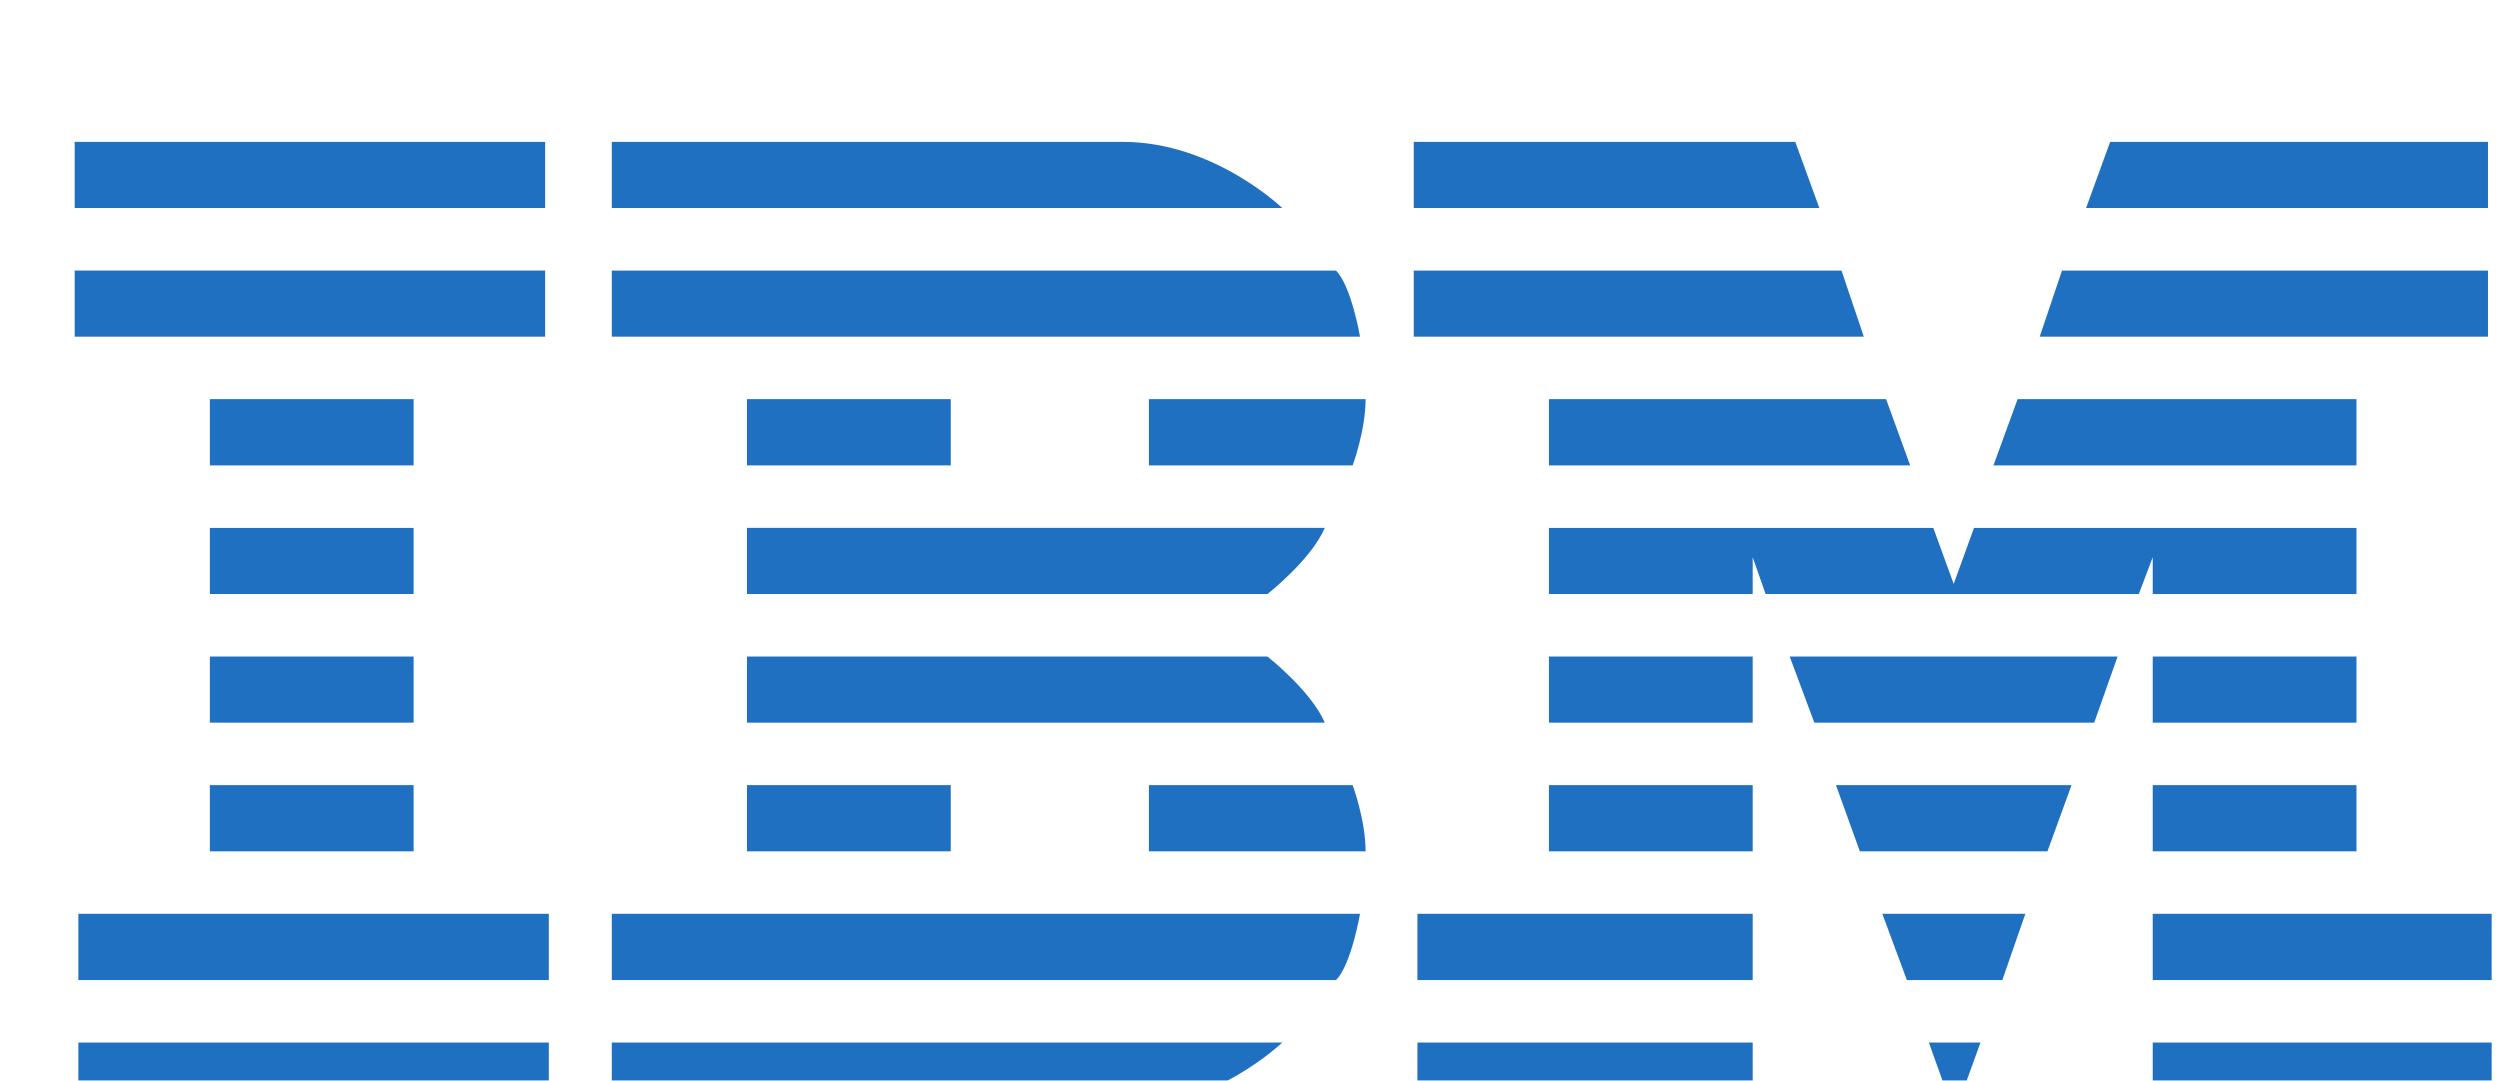 <svg width="155" height="67" viewBox="0 0 155 67" fill="none" xmlns="http://www.w3.org/2000/svg">
<g clip-path="url(#clip0_62_2751)" filter="url(#filter0_dd_62_2751)">
<path d="M4.63 0.797V4.898H33.798V0.797H4.63ZM37.931 0.797V4.898H79.498C79.498 4.898 75.252 0.797 69.629 0.797H37.931ZM87.652 0.797V4.898H112.799L111.307 0.797H87.652ZM130.829 0.797L129.336 4.898H154.255V0.797H130.829ZM4.63 8.772V12.874H33.798V8.772H4.63ZM37.931 8.778V12.874H84.321C84.321 12.874 83.779 9.717 82.834 8.778H37.931ZM87.652 8.778V12.874H115.556L114.175 8.778H87.652ZM127.843 8.778L126.462 12.874H154.255V8.778H127.843ZM13.012 16.748V20.854H25.644V16.748H13.012ZM46.313 16.748V20.854H58.946V16.748H46.313ZM71.232 16.748V20.854H83.865C83.865 20.854 84.667 18.686 84.667 16.748H71.232V16.748ZM96.034 16.748V20.854H118.43L116.938 16.748H96.034V16.748ZM125.092 16.748L123.593 20.855H146.101V16.748H125.092ZM13.012 24.73V28.83H25.644V24.73H13.012ZM46.313 24.73V28.83H78.579C78.579 28.83 81.278 26.726 82.138 24.729H46.313V24.73ZM96.034 24.73V28.83H108.667V26.547L109.469 28.83H132.608L133.469 26.547V28.83H146.101V24.73H122.388L121.129 28.203L119.865 24.73H96.034ZM13.012 32.705V36.806H25.644V32.705H13.012ZM46.313 32.705V36.806H82.138C81.278 34.815 78.579 32.705 78.579 32.705H46.313ZM96.034 32.705V36.806H108.667V32.705H96.034ZM110.961 32.705L112.489 36.806H129.839L131.291 32.705H110.961ZM133.469 32.705V36.806H146.101V32.705H133.469ZM13.012 40.68V44.781H25.644V40.68H13.012ZM46.313 40.68V44.781H58.946V40.68H46.313ZM71.232 40.68V44.781H84.667C84.667 42.846 83.865 40.68 83.865 40.68H71.232ZM96.034 40.68V44.781H108.667V40.68H96.034ZM113.83 40.68L115.31 44.781H126.942L128.434 40.68H113.83ZM133.469 40.68V44.781H146.101V40.68H133.469ZM4.858 48.656V52.763H34.027V48.656H4.858V48.656ZM37.931 48.656V52.763H82.834C83.779 51.822 84.321 48.656 84.321 48.656H37.931V48.656ZM87.88 48.656V52.763H108.667V48.656H87.88V48.656ZM116.704 48.656L118.226 52.763H124.144L125.572 48.656H116.704V48.656ZM133.469 48.656V52.763H154.483V48.656H133.469V48.656ZM4.858 56.637V60.738H34.027V56.637H4.858ZM37.931 56.637V60.732H69.629C75.252 60.732 79.498 56.637 79.498 56.637H37.931V56.637ZM87.88 56.637V60.738H108.667V56.637H87.88ZM119.59 56.637L121.053 60.726L121.305 60.732L122.791 56.637H119.59V56.637ZM133.469 56.637V60.738H154.483V56.637H133.469Z" fill="#1F70C1"/>
</g>
<defs>
<filter id="filter0_dd_62_2751" x="0.63" y="0.797" width="157.854" height="68" filterUnits="userSpaceOnUse" color-interpolation-filters="sRGB">
<feFlood flood-opacity="0" result="BackgroundImageFix"/>
<feColorMatrix in="SourceAlpha" type="matrix" values="0 0 0 0 0 0 0 0 0 0 0 0 0 0 0 0 0 0 127 0" result="hardAlpha"/>
<feOffset dy="4"/>
<feGaussianBlur stdDeviation="2"/>
<feComposite in2="hardAlpha" operator="out"/>
<feColorMatrix type="matrix" values="0 0 0 0 0 0 0 0 0 0 0 0 0 0 0 0 0 0 0.25 0"/>
<feBlend mode="normal" in2="BackgroundImageFix" result="effect1_dropShadow_62_2751"/>
<feColorMatrix in="SourceAlpha" type="matrix" values="0 0 0 0 0 0 0 0 0 0 0 0 0 0 0 0 0 0 127 0" result="hardAlpha"/>
<feOffset dy="4"/>
<feGaussianBlur stdDeviation="2"/>
<feComposite in2="hardAlpha" operator="out"/>
<feColorMatrix type="matrix" values="0 0 0 0 0 0 0 0 0 0 0 0 0 0 0 0 0 0 0.25 0"/>
<feBlend mode="normal" in2="effect1_dropShadow_62_2751" result="effect2_dropShadow_62_2751"/>
<feBlend mode="normal" in="SourceGraphic" in2="effect2_dropShadow_62_2751" result="shape"/>
</filter>
<clipPath id="clip0_62_2751">
<rect width="149.854" height="60" fill="white" transform="translate(4.63 0.797)"/>
</clipPath>
</defs>
</svg>
